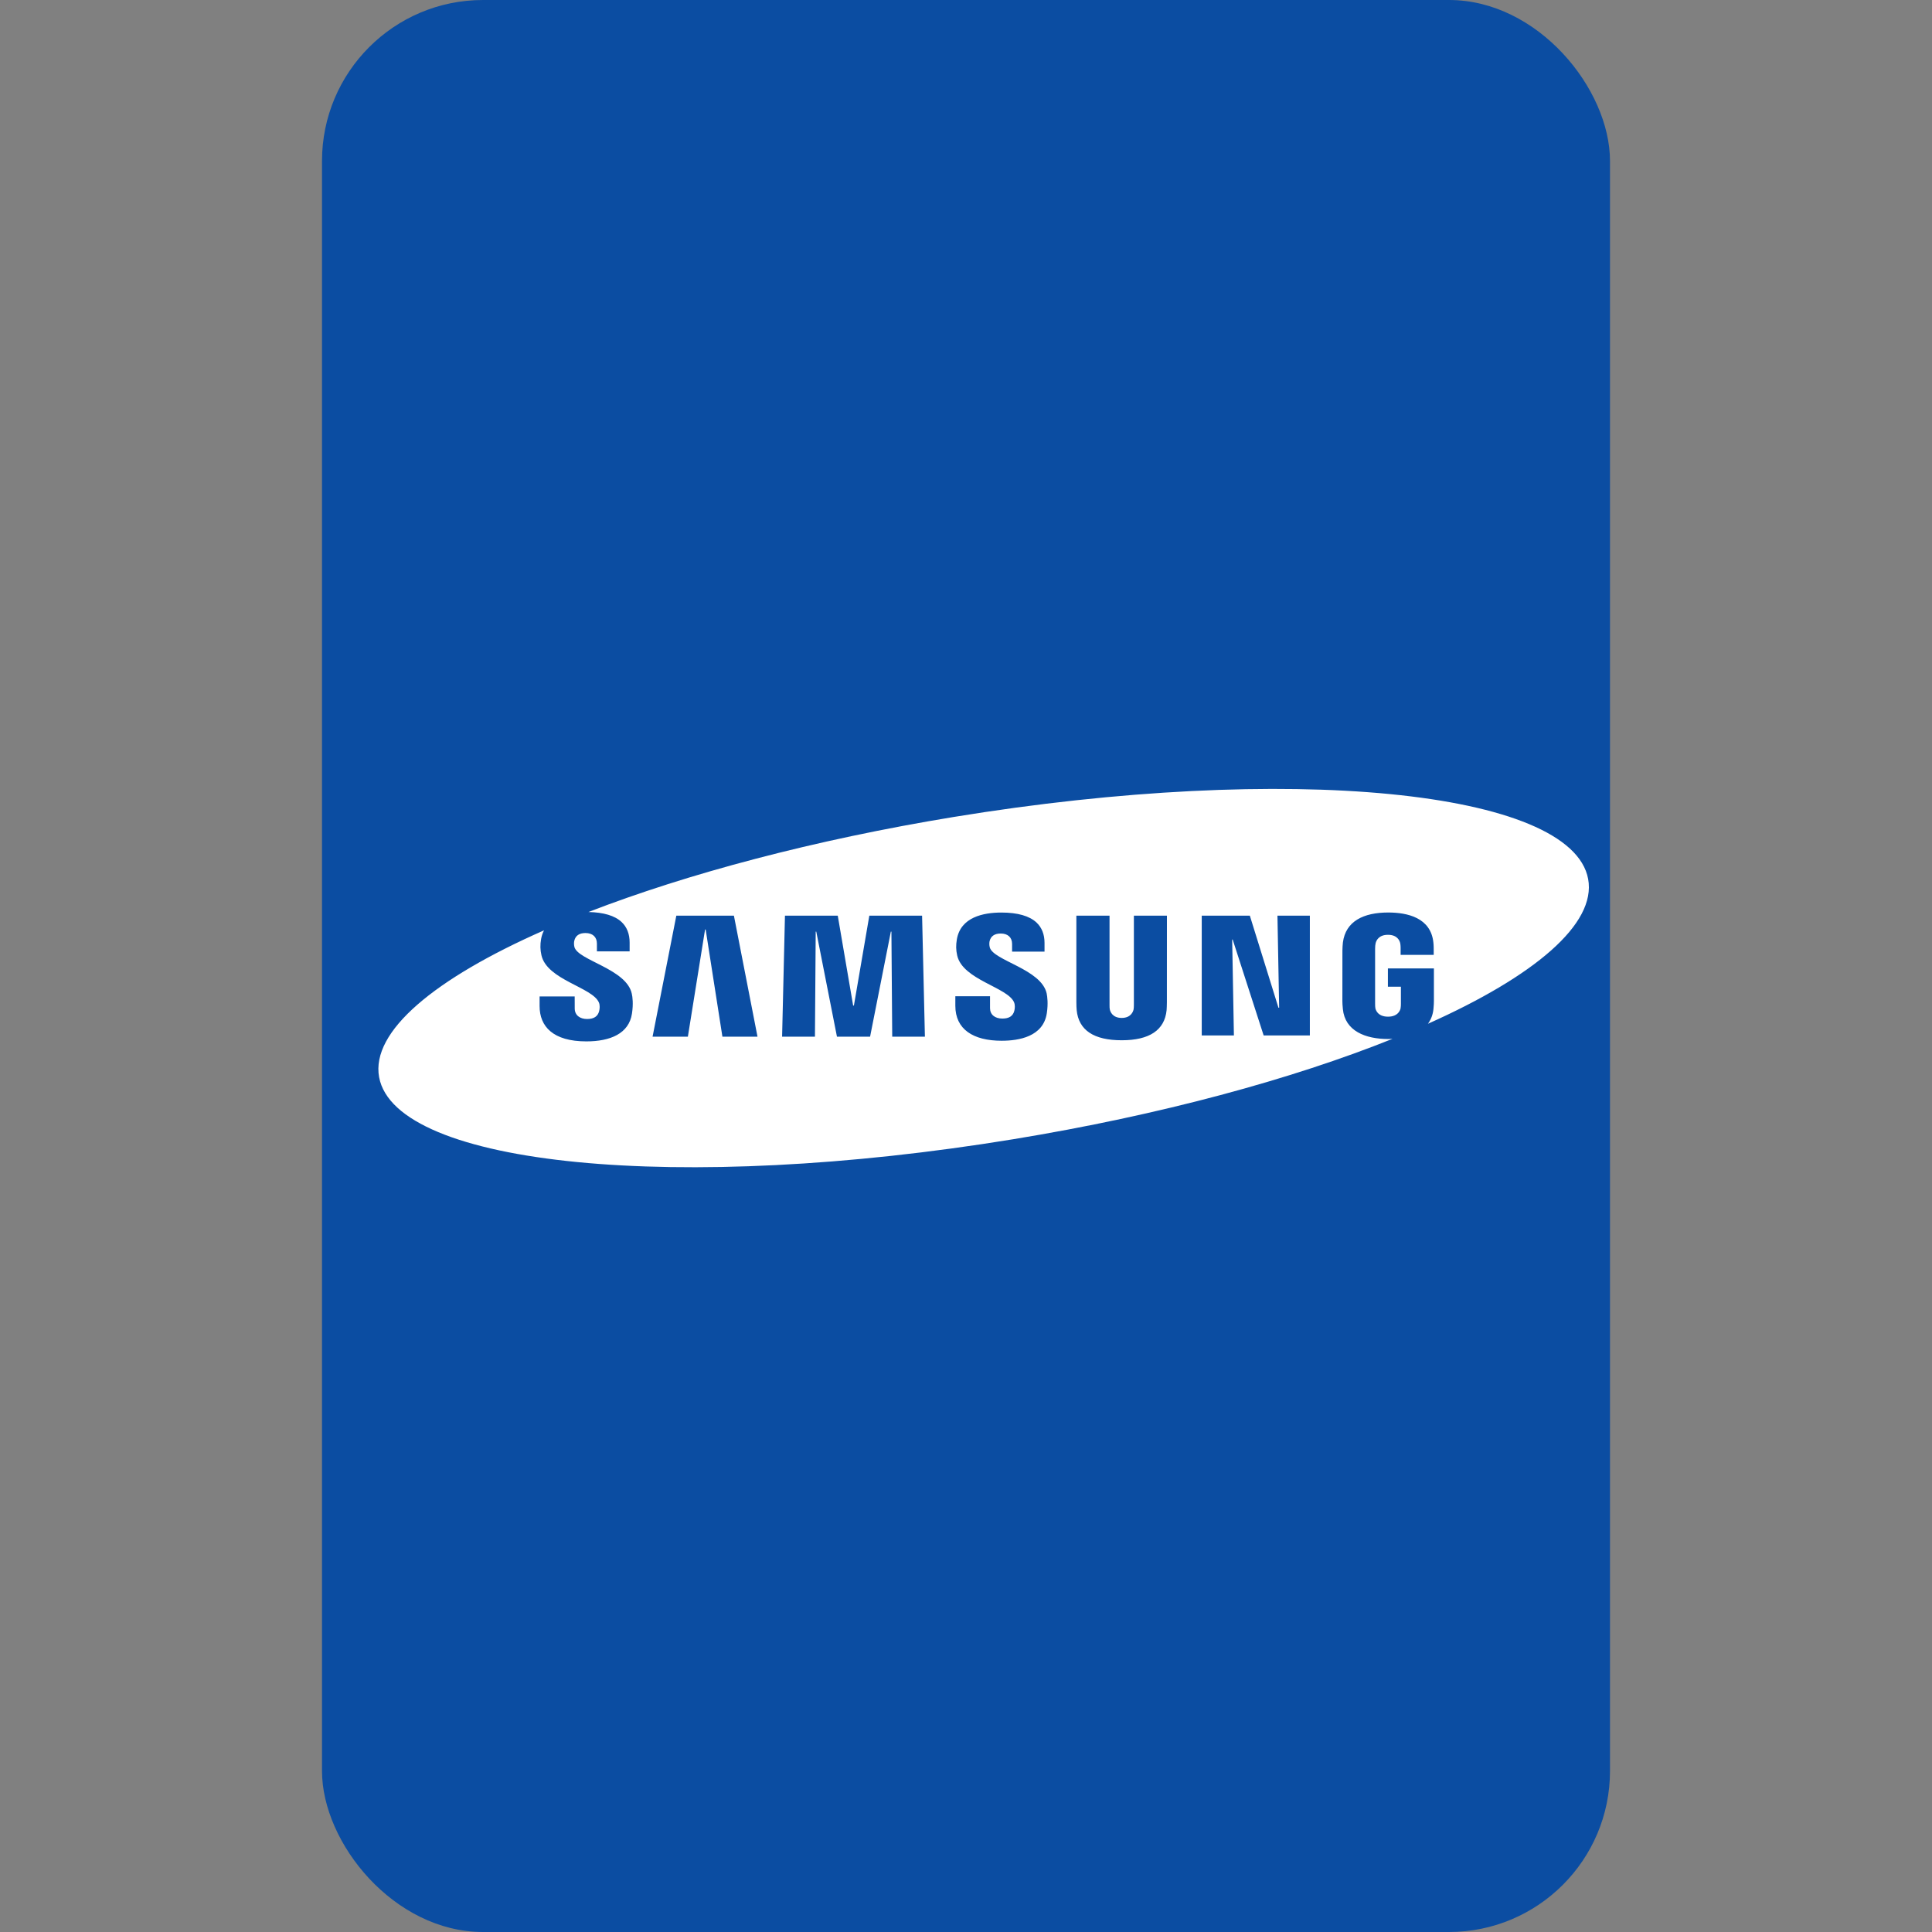 <svg width="48" height="48" viewBox="0 0 48 48" fill="none" xmlns="http://www.w3.org/2000/svg">
<rect x="0" y="0" width="48" height="48" fill="#808080" stroke="none"/>
<rect x="8" width="32" height="48" rx="4" fill="#0B4DA2"/>
<path d="M39.457 21.838C39.048 19.628 31.992 18.938 23.697 20.297C20.213 20.869 17.068 21.711 14.619 22.659C14.995 22.667 15.274 22.748 15.443 22.907C15.576 23.032 15.643 23.204 15.643 23.417V23.637H14.83V23.443C14.83 23.282 14.727 23.181 14.545 23.181C14.392 23.181 14.297 23.246 14.268 23.374C14.259 23.41 14.257 23.471 14.271 23.527C14.358 23.862 15.566 24.07 15.697 24.689C15.715 24.768 15.738 24.938 15.701 25.182C15.626 25.68 15.161 25.873 14.569 25.873C13.742 25.873 13.406 25.504 13.406 24.996L13.406 24.756H14.278L14.279 25.055C14.279 25.224 14.409 25.317 14.586 25.317C14.754 25.317 14.852 25.253 14.885 25.123C14.901 25.063 14.908 24.975 14.88 24.908C14.719 24.526 13.591 24.349 13.452 23.733C13.421 23.594 13.418 23.476 13.444 23.327C13.458 23.246 13.484 23.177 13.516 23.114C10.799 24.31 9.21 25.626 9.419 26.763C9.829 28.973 16.884 29.662 25.179 28.303C28.825 27.705 32.103 26.811 34.598 25.809C34.562 25.811 34.527 25.814 34.49 25.814C33.922 25.814 33.415 25.614 33.363 25.068C33.353 24.969 33.352 24.927 33.351 24.87L33.352 23.614C33.352 23.56 33.358 23.465 33.364 23.416C33.432 22.888 33.875 22.671 34.49 22.671C34.965 22.671 35.548 22.799 35.612 23.416C35.621 23.494 35.62 23.577 35.62 23.604C35.62 23.605 35.62 23.605 35.62 23.605V23.723H34.798V23.546V23.545C34.798 23.541 34.797 23.476 34.788 23.434C34.774 23.371 34.717 23.225 34.483 23.225C34.252 23.225 34.192 23.371 34.177 23.434C34.168 23.469 34.164 23.518 34.164 23.574V24.938C34.164 24.985 34.166 25.023 34.171 25.05C34.175 25.072 34.216 25.259 34.485 25.259C34.752 25.259 34.794 25.072 34.797 25.05C34.804 25.013 34.805 24.969 34.805 24.938V24.515H34.482V24.06H35.625V24.87C35.624 24.924 35.624 24.966 35.614 25.067C35.6 25.21 35.552 25.332 35.477 25.435C38.123 24.253 39.664 22.958 39.457 21.838ZM17.948 25.756L17.532 23.094H17.517L17.09 25.756H16.213L16.803 22.75H18.234L18.82 25.756H17.948ZM22.167 25.756L22.147 23.146H22.133L21.617 25.756H20.794L20.28 23.146H20.266L20.247 25.756H19.431L19.502 22.75H20.814L21.196 24.983H21.215L21.598 22.75H22.909L22.979 25.756H22.167ZM26.008 25.173C25.92 25.756 25.314 25.857 24.886 25.857C24.175 25.857 23.735 25.571 23.735 24.988L23.735 24.751H24.597L24.597 25.047C24.597 25.208 24.717 25.306 24.904 25.306C25.07 25.306 25.166 25.244 25.2 25.115C25.216 25.055 25.222 24.968 25.194 24.902C25.036 24.528 23.917 24.345 23.781 23.738C23.75 23.601 23.748 23.484 23.773 23.337C23.868 22.787 24.428 22.672 24.88 22.672C25.283 22.672 25.577 22.756 25.753 22.921C25.884 23.045 25.951 23.215 25.951 23.426V23.643H25.145V23.452C25.145 23.288 25.037 23.193 24.863 23.193C24.71 23.193 24.616 23.258 24.586 23.384C24.58 23.411 24.574 23.473 24.59 23.535C24.676 23.869 25.873 24.073 26.005 24.685C26.02 24.763 26.044 24.931 26.008 25.173ZM28.991 24.9C28.992 24.956 28.986 25.069 28.984 25.098C28.934 25.593 28.558 25.845 27.868 25.845C27.175 25.845 26.799 25.594 26.75 25.098C26.746 25.069 26.741 24.956 26.742 24.901V22.749H27.566V24.969C27.565 25.018 27.568 25.055 27.573 25.08C27.584 25.13 27.636 25.29 27.868 25.29C28.1 25.29 28.152 25.13 28.163 25.081C28.168 25.055 28.171 25.016 28.171 24.968V22.749H28.992C28.991 22.749 28.991 24.901 28.991 24.9ZM32.542 25.725H31.395L30.626 23.344H30.613L30.656 25.725H29.857V22.75H31.052L31.763 25.037H31.78L31.738 22.75H32.543V25.725H32.542Z" fill="white"/>
</svg>

